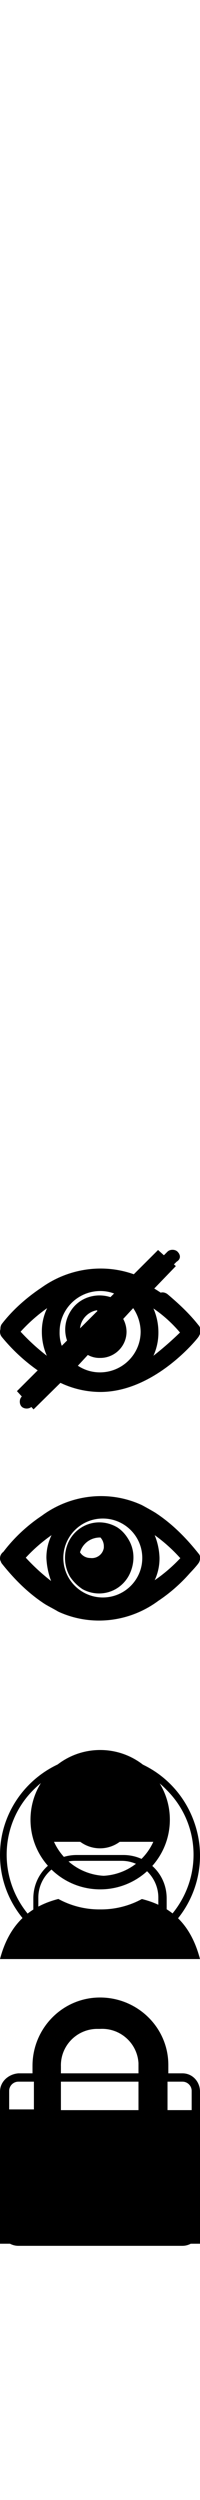 <svg id="dafabet-login" viewBox="0 0 24 300">
<path id="user-login" d="M12.439,225.095c-2.591-0.141-4.889-1.713-5.958-4.077h11.917
    C17.328,223.382,15.03,224.954,12.439,225.095 M12.021,210c-4.619,0-8.362,3.744-8.362,8.362s3.744,8.362,8.362,8.362
    c4.618,0,8.362-3.744,8.362-8.362S16.639,210,12.021,210 M17.039,227.875c-1.537,0.841-3.266,1.273-5.018,1.254
    c-1.752,0.019-3.48-0.413-5.017-1.254C3.763,228.71,1.15,230.697,0,235.087h24c-1.15-4.39-3.658-6.376-7.004-7.212"/>
<path id="user-password" d="M7.31,247.977c-0.075-2.412,1.816-4.429,4.228-4.508h0.451
    c2.411-0.146,4.483,1.691,4.629,4.102v5.645H7.31V247.977z M20.102,253.214v-5.238c0.109-4.289-3.277-7.855-7.566-7.968h-0.427
    c-4.235-0.193-7.83,3.075-8.04,7.31v5.811H0v16.118h24v-16.033H20.102L20.102,253.214z"/>
<path id="password-mask" d="M23.791,159.206c-1.492-1.812-3.276-3.361-5.28-4.583l2.59-2.69L18.969,150l-3.288,3.288
    c-1.182-0.432-2.428-0.668-3.686-0.697c-6.476,0-11.557,6.276-11.756,6.575c-0.318,0.373-0.318,0.922,0,1.295
    c1.24,1.517,2.682,2.858,4.284,3.985l-2.49,2.491l1.992,2.192l3.228-3.188c1.493,0.714,3.126,1.088,4.782,1.096
    c6.476,0,11.557-6.276,11.756-6.576C24.07,160.089,24.07,159.577,23.791,159.206L23.791,159.206z M2.471,159.803
    c0.957-1.056,2.025-2.004,3.188-2.829c-0.427,0.881-0.646,1.85-0.637,2.829c-0.004,0.995,0.199,1.979,0.598,2.89
    C4.49,161.82,3.436,160.854,2.471,159.803L2.471,159.803z M7.153,159.803c0.006-2.678,2.164-4.854,4.842-4.881
    c0.578-0.007,1.152,0.095,1.693,0.299l-1.395,1.395h-0.299c-0.34,0.019-0.675,0.085-0.996,0.199c0.27,0.107,0.509,0.278,0.697,0.498
    l-2.191,2.192c-0.222-0.226-0.392-0.498-0.498-0.797c-0.124,0.353-0.191,0.722-0.199,1.095v0.299l-1.395,1.395
    C7.222,160.953,7.134,160.379,7.153,159.803L7.153,159.803z M12.035,164.685c-0.956,0.01-1.894-0.268-2.69-0.797l1.196-1.295
    c0.443,0.249,0.946,0.373,1.455,0.359c1.738,0.021,3.166-1.37,3.188-3.108v0v-0.079c-0.013-0.523-0.149-1.035-0.398-1.495
    l1.195-1.295c0.563,0.824,0.874,1.793,0.896,2.79c0.017,2.701-2.16,4.904-4.862,4.921h-0.02H12.035L12.035,164.685z M18.411,162.693
    c0.397-0.876,0.602-1.828,0.598-2.79c0.003-0.994-0.2-1.978-0.598-2.889c1.188,0.814,2.26,1.786,3.188,2.889
    C20.587,160.89,19.523,161.821,18.411,162.693L18.411,162.693z"/>
<path id="password-unmask" d="M10.827,186.96c0.793,0.109,1.524-0.445,1.634-1.237v-0.116
    c0.024-0.702-0.422-1.334-1.092-1.546c0.309-0.119,0.636-0.185,0.967-0.193c1.708,0,3.093,1.385,3.093,3.094
    c0,1.708-1.385,3.093-3.093,3.093c-1.709,0-3.094-1.385-3.094-3.093c0.009-0.363,0.074-0.722,0.193-1.064
    C9.609,186.523,10.177,186.958,10.827,186.96z M0.966,186.38c0.193-0.29,5.125-6.38,11.408-6.38c6.284,0,11.214,6.091,11.408,6.38
    c0.291,0.369,0.291,0.888,0,1.257c-0.194,0.291-5.124,6.38-11.408,6.38c-6.283,0-11.214-6.09-11.407-6.38
    c-0.534,0-0.967-0.095-0.967-0.628c0-0.534,0.433-0.967,0.966-0.967l0,0V186.38z M12.336,191.697c2.616,0,4.737-2.121,4.737-4.737
    s-2.121-4.737-4.737-4.737c-2.617,0-4.737,2.121-4.737,4.737C7.604,189.574,9.721,191.692,12.336,191.697z M21.616,186.96
    c-0.917-1.023-1.941-1.943-3.055-2.745c0.351,0.861,0.547,1.777,0.58,2.707c0.014,0.935-0.184,1.86-0.58,2.707
    c1.124-0.775,2.162-1.67,3.094-2.668H21.616L21.616,186.96z M6.148,189.764c-0.341-0.897-0.537-1.844-0.58-2.803
    c-0.008-0.951,0.204-1.89,0.619-2.745c-1.126,0.788-2.164,1.695-3.094,2.707c0.948,1.035,1.983,1.985,3.094,2.842H6.148
    L6.148,189.764z"/>
<!-- SODA -->
<path id="user-login-soda" d="M12,210.6c-6.6,0-12,5.4-12,12c0,6.6,5.4,12,12,12c0.4,0,0.7,0,1.1,0c0.3,0,0.7-0.1,1-0.1l0.1,0
    c6.5-1.2,10.8-7.5,9.6-14C22.7,214.7,17.8,210.6,12,210.6z M11,233.7L11,233.7c-0.3,0-0.6-0.1-1-0.1c0,0,0,0-0.1,0
    c-0.3-0.1-0.6-0.1-0.9-0.2l-0.1,0c-0.3-0.1-0.6-0.2-0.8-0.3c0,0-0.1,0-0.1,0c-0.3-0.1-0.5-0.2-0.8-0.3c0,0-0.1,0-0.1,0
    c-0.3-0.1-0.5-0.3-0.8-0.4l-0.1-0.1c-0.2-0.1-0.5-0.3-0.7-0.5l-0.1-0.1c-0.2-0.2-0.5-0.3-0.7-0.5l-0.1-0.1v-3.4c0-2.4,2-4.4,4.4-4.4
    h5.6c2.4,0,4.4,2,4.4,4.4v3.4l-0.1,0c-0.2,0.2-0.5,0.4-0.7,0.5c0,0-0.1,0-0.1,0.1c-0.2,0.2-0.5,0.3-0.7,0.5c0,0-0.1,0-0.1,0.1
    c-0.3,0.1-0.5,0.3-0.8,0.4c0,0-0.1,0-0.1,0c-0.3,0.1-0.5,0.2-0.8,0.3c0,0-0.1,0-0.1,0c-0.3,0.1-0.6,0.2-0.9,0.3l-0.1,0
    c-0.3,0.1-0.6,0.1-0.9,0.2c0,0,0,0-0.1,0c-0.3,0.1-0.6,0.1-0.9,0.1h0c-0.3,0-0.6,0-1,0C11.7,233.7,11.4,233.7,11,233.7z M20,230.4
    v-2.6c0-2.9-2.3-5.2-5.2-5.2H9.2c-2.9,0-5.2,2.3-5.2,5.2v2.6c-4.3-4.4-4.3-11.5,0.2-15.8c4.4-4.3,11.5-4.3,15.8,0.2
    C24.3,219.1,24.3,226,20,230.4L20,230.4z M12,213.8c-2.2,0-4,1.8-4,4s1.8,4,4,4s4-1.8,4-4S14.2,213.8,12,213.8L12,213.8z M12,220.9
    c-1.8,0-3.2-1.4-3.2-3.2s1.4-3.2,3.2-3.2s3.2,1.4,3.2,3.2v0C15.2,219.5,13.8,220.9,12,220.9z"/>
<path id="user-password-soda" class="user-password-soda" d="M21.9,269.5H2.2c-1.2,0-2.1-1-2.2-2.1v-16.4c0-1.2,1-2.1,2.2-2.2h19.7
    c1.2,0,2.1,1,2.1,2.2v16.4C24,268.6,23,269.5,21.9,269.5z M2.2,249.8c-0.6,0-1.1,0.5-1.1,1.1v16.4c0,0.6,0.5,1.1,1.1,1.1h19.7
    c0.6,0,1.1-0.5,1.1-1.1v-16.4c0-0.6-0.5-1.1-1.1-1.1H2.2z M19.6,249.8c-0.3,0-0.5-0.2-0.5-0.5v-1.4c0-3.9-3.2-7.1-7.1-7.1
    s-7.1,3.2-7.1,7.1c0,0,0,0,0,0v1.4c0,0.3-0.2,0.5-0.5,0.5c-0.3,0-0.5-0.2-0.5-0.5v-1.4c0-4.5,3.6-8.2,8.1-8.2s8.2,3.6,8.2,8.1
    c0,0,0,0,0,0v1.4C20.1,249.6,19.9,249.8,19.6,249.8z M12,264.5c-0.9,0-1.6-0.7-1.6-1.6v-2.7c-1.6-0.9-2.2-2.9-1.4-4.6
    c0.9-1.6,2.9-2.2,4.6-1.4s2.2,2.9,1.4,4.6c-0.3,0.6-0.8,1-1.4,1.4v2.7C13.6,263.7,12.9,264.5,12,264.5z M12,254.9
    c-1.3,0-2.3,1-2.3,2.3c0,0.9,0.6,1.8,1.4,2.2c0.2,0.1,0.3,0.3,0.3,0.5v3c0,0.3,0.3,0.6,0.6,0.6c0.3,0,0.6-0.3,0.6-0.6v-3
    c0-0.2,0.1-0.4,0.3-0.5c1.2-0.5,1.8-1.9,1.3-3C13.8,255.5,12.9,254.9,12,254.9L12,254.9z"/>
<path id="password-unmask-soda" d="M14.1,183.3c-2-1.2-4.5-0.6-5.7,1.4c-0.8,1.4-0.8,3.1,0,4.5c0.4,0.6,0.9,1.1,1.5,1.5
    c2,1.1,4.5,0.4,5.6-1.7c0.7-1.4,0.7-3-0.1-4.3C15.1,184.2,14.7,183.7,14.1,183.3z M12,189.5c-1.4,0-2.5-1.1-2.5-2.5
    c0-1.4,1.1-2.5,2.5-2.5s2.5,1.1,2.5,2.5S13.4,189.5,12,189.5L12,189.5z M23.8,186.4c-1.5-1.9-3.2-3.6-5.2-4.9l0,0
    c-0.5-0.3-1.4-0.8-1.6-0.9c-3.9-1.8-8.5-1.3-12,1.3c-1.8,1.2-3.5,2.8-4.8,4.6c-0.2,0.3-0.2,0.8,0,1.1c1.5,1.9,3.2,3.6,5.2,4.9
    c0.5,0.3,1.1,0.6,1.6,0.9c3.9,1.8,8.5,1.3,12-1.3c1.8-1.2,3.5-2.8,4.8-4.6C24.1,187.2,24.1,186.7,23.8,186.4L23.8,186.4z
     M18.1,190.6c-2.7,2-6.1,2.6-9.2,1.6l0,0c-0.8-0.3-1.6-0.6-2.3-1.1l0,0C4.8,190,3.3,188.6,2,187c1.1-1.4,2.5-2.6,3.9-3.6
    c2.6-2,5.9-2.6,9-1.7l0,0c1,0.3,1.9,0.8,2.8,1.3l0,0c1.6,1.1,3,2.4,4.3,3.9C20.8,188.4,19.5,189.6,18.1,190.6L18.1,190.6z"/>
<path id="password-mask-soda" d="M21.3,150.2c-0.3-0.3-0.9-0.3-1.2,0c0,0,0,0,0,0l0,0l-3.1,3.1
    c-3.9-1.8-8.5-1.3-12,1.2c-1.8,1.2-3.5,2.7-4.8,4.4c-0.2,0.3-0.2,0.8,0,1.1c1.5,1.9,3.2,3.5,5.2,4.8l-2.8,2.8
    c-0.3,0.3-0.3,0.9,0,1.2c0.3,0.3,0.9,0.3,1.2,0l17.4-17.4C21.7,151.1,21.7,150.6,21.3,150.2z M9.8,160.5c-0.1-0.3-0.2-0.6-0.2-0.9
    c0-1.3,1.1-2.4,2.4-2.4c0.3,0,0.6,0.1,0.9,0.2L9.8,160.5z M14.2,156.1c-1.9-1.2-4.5-0.7-5.7,1.2c-0.9,1.4-0.9,3.1,0,4.5l-1.8,1.8
    c-1.8-1.1-3.4-2.5-4.7-4.1c1.1-1.3,2.5-2.5,3.9-3.5c2.8-2.1,6.4-2.6,9.7-1.4L14.2,156.1z M23.8,159c-1.1-1.4-2.4-2.6-3.7-3.7
    c-0.4-0.3-0.9-0.3-1.2,0.1c-0.3,0.4-0.3,0.9,0.1,1.2c0,0,0,0,0.1,0c1.1,0.9,2.1,1.8,3,2.9c-1,1.1-2,2.1-3.2,3
    c-2.5,2-5.7,2.9-8.8,2.3c-0.5-0.1-0.9,0.2-1.1,0.7c-0.1,0.5,0.2,0.9,0.7,1.1c0,0,0,0,0,0c0.8,0.2,1.5,0.2,2.3,0.2
    c1.2,0,2.4-0.2,3.5-0.5c1.6-0.5,3.1-1.3,4.5-2.3c1.5-1.1,2.9-2.4,4-3.9C24.1,159.8,24.1,159.3,23.8,159z"/>
</svg>
